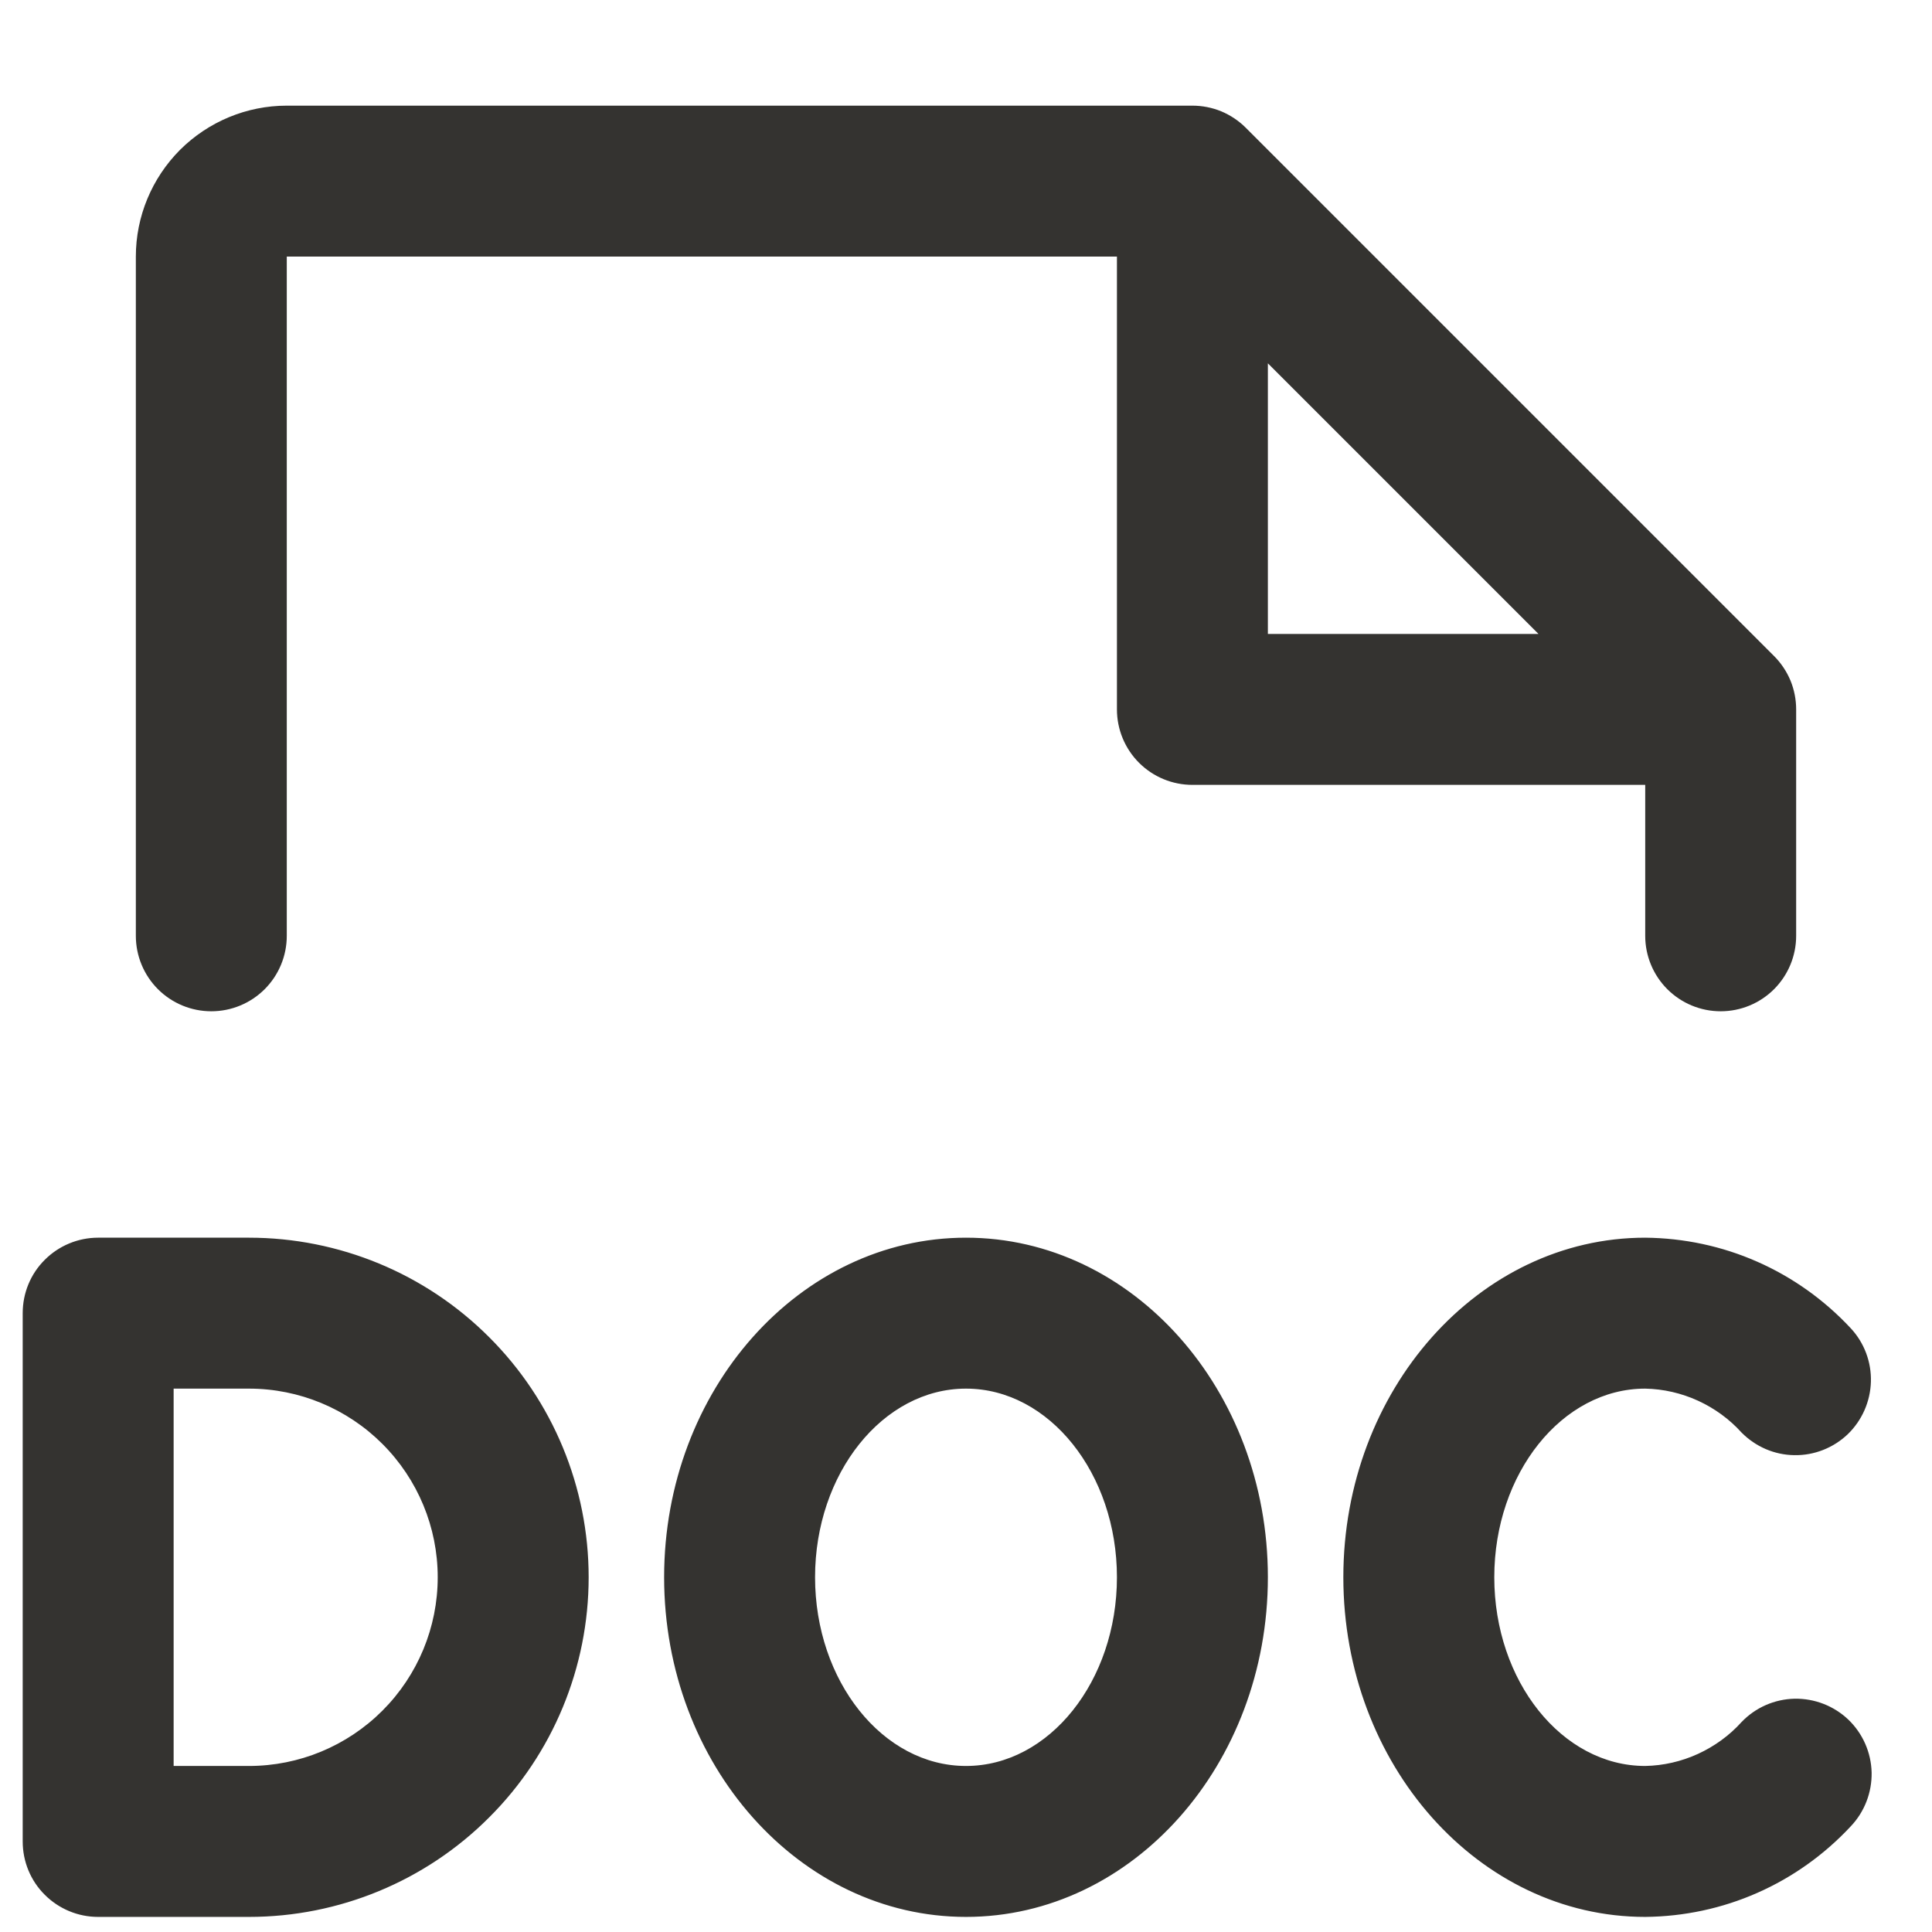 <svg width="16" height="16" viewBox="0 0 16 16" fill="none" xmlns="http://www.w3.org/2000/svg">
<path d="M2.062 10.25H0.812C0.647 10.25 0.488 10.316 0.371 10.433C0.253 10.55 0.188 10.709 0.188 10.875V15.25C0.188 15.416 0.253 15.575 0.371 15.692C0.488 15.809 0.647 15.875 0.812 15.875H2.062C2.808 15.875 3.524 15.579 4.051 15.051C4.579 14.524 4.875 13.808 4.875 13.062C4.875 12.317 4.579 11.601 4.051 11.074C3.524 10.546 2.808 10.25 2.062 10.25ZM2.062 14.625H1.438V11.5H2.062C2.477 11.5 2.874 11.665 3.167 11.958C3.46 12.251 3.625 12.648 3.625 13.062C3.625 13.477 3.46 13.874 3.167 14.167C2.874 14.46 2.477 14.625 2.062 14.625ZM15.307 14.241C15.427 14.356 15.496 14.514 15.5 14.679C15.503 14.845 15.441 15.005 15.327 15.125C15.109 15.359 14.846 15.547 14.553 15.676C14.261 15.805 13.945 15.872 13.625 15.875C12.246 15.875 11.125 14.613 11.125 13.062C11.125 11.512 12.246 10.25 13.625 10.25C13.945 10.253 14.261 10.32 14.553 10.449C14.846 10.578 15.109 10.766 15.327 11C15.439 11.12 15.499 11.28 15.494 11.444C15.489 11.608 15.42 11.764 15.302 11.878C15.183 11.991 15.024 12.054 14.86 12.051C14.695 12.049 14.539 11.981 14.423 11.864C14.322 11.752 14.199 11.663 14.062 11.6C13.924 11.537 13.776 11.503 13.625 11.5C12.936 11.5 12.375 12.203 12.375 13.062C12.375 13.922 12.936 14.625 13.625 14.625C13.776 14.622 13.924 14.588 14.062 14.525C14.199 14.462 14.322 14.373 14.423 14.261C14.538 14.141 14.695 14.072 14.861 14.068C15.027 14.065 15.187 14.127 15.307 14.241ZM8 10.25C6.621 10.25 5.5 11.512 5.5 13.062C5.5 14.613 6.621 15.875 8 15.875C9.379 15.875 10.5 14.613 10.5 13.062C10.5 11.512 9.379 10.25 8 10.25ZM8 14.625C7.311 14.625 6.75 13.922 6.75 13.062C6.75 12.203 7.311 11.5 8 11.5C8.689 11.5 9.25 12.203 9.25 13.062C9.25 13.922 8.689 14.625 8 14.625ZM1.75 8.375C1.916 8.375 2.075 8.309 2.192 8.192C2.309 8.075 2.375 7.916 2.375 7.75V2.125H9.25V5.875C9.25 6.041 9.316 6.2 9.433 6.317C9.55 6.434 9.709 6.5 9.875 6.5H13.625V7.75C13.625 7.916 13.691 8.075 13.808 8.192C13.925 8.309 14.084 8.375 14.25 8.375C14.416 8.375 14.575 8.309 14.692 8.192C14.809 8.075 14.875 7.916 14.875 7.75V5.875C14.875 5.793 14.859 5.712 14.828 5.636C14.796 5.56 14.75 5.491 14.692 5.433L10.317 1.058C10.259 1 10.19 0.954 10.114 0.922C10.038 0.891 9.957 0.875 9.875 0.875H2.375C2.043 0.875 1.726 1.007 1.491 1.241C1.257 1.476 1.125 1.793 1.125 2.125V7.75C1.125 7.916 1.191 8.075 1.308 8.192C1.425 8.309 1.584 8.375 1.75 8.375ZM10.5 3.009L12.741 5.25H10.5V3.009Z" fill="#343330"/>
</svg>
